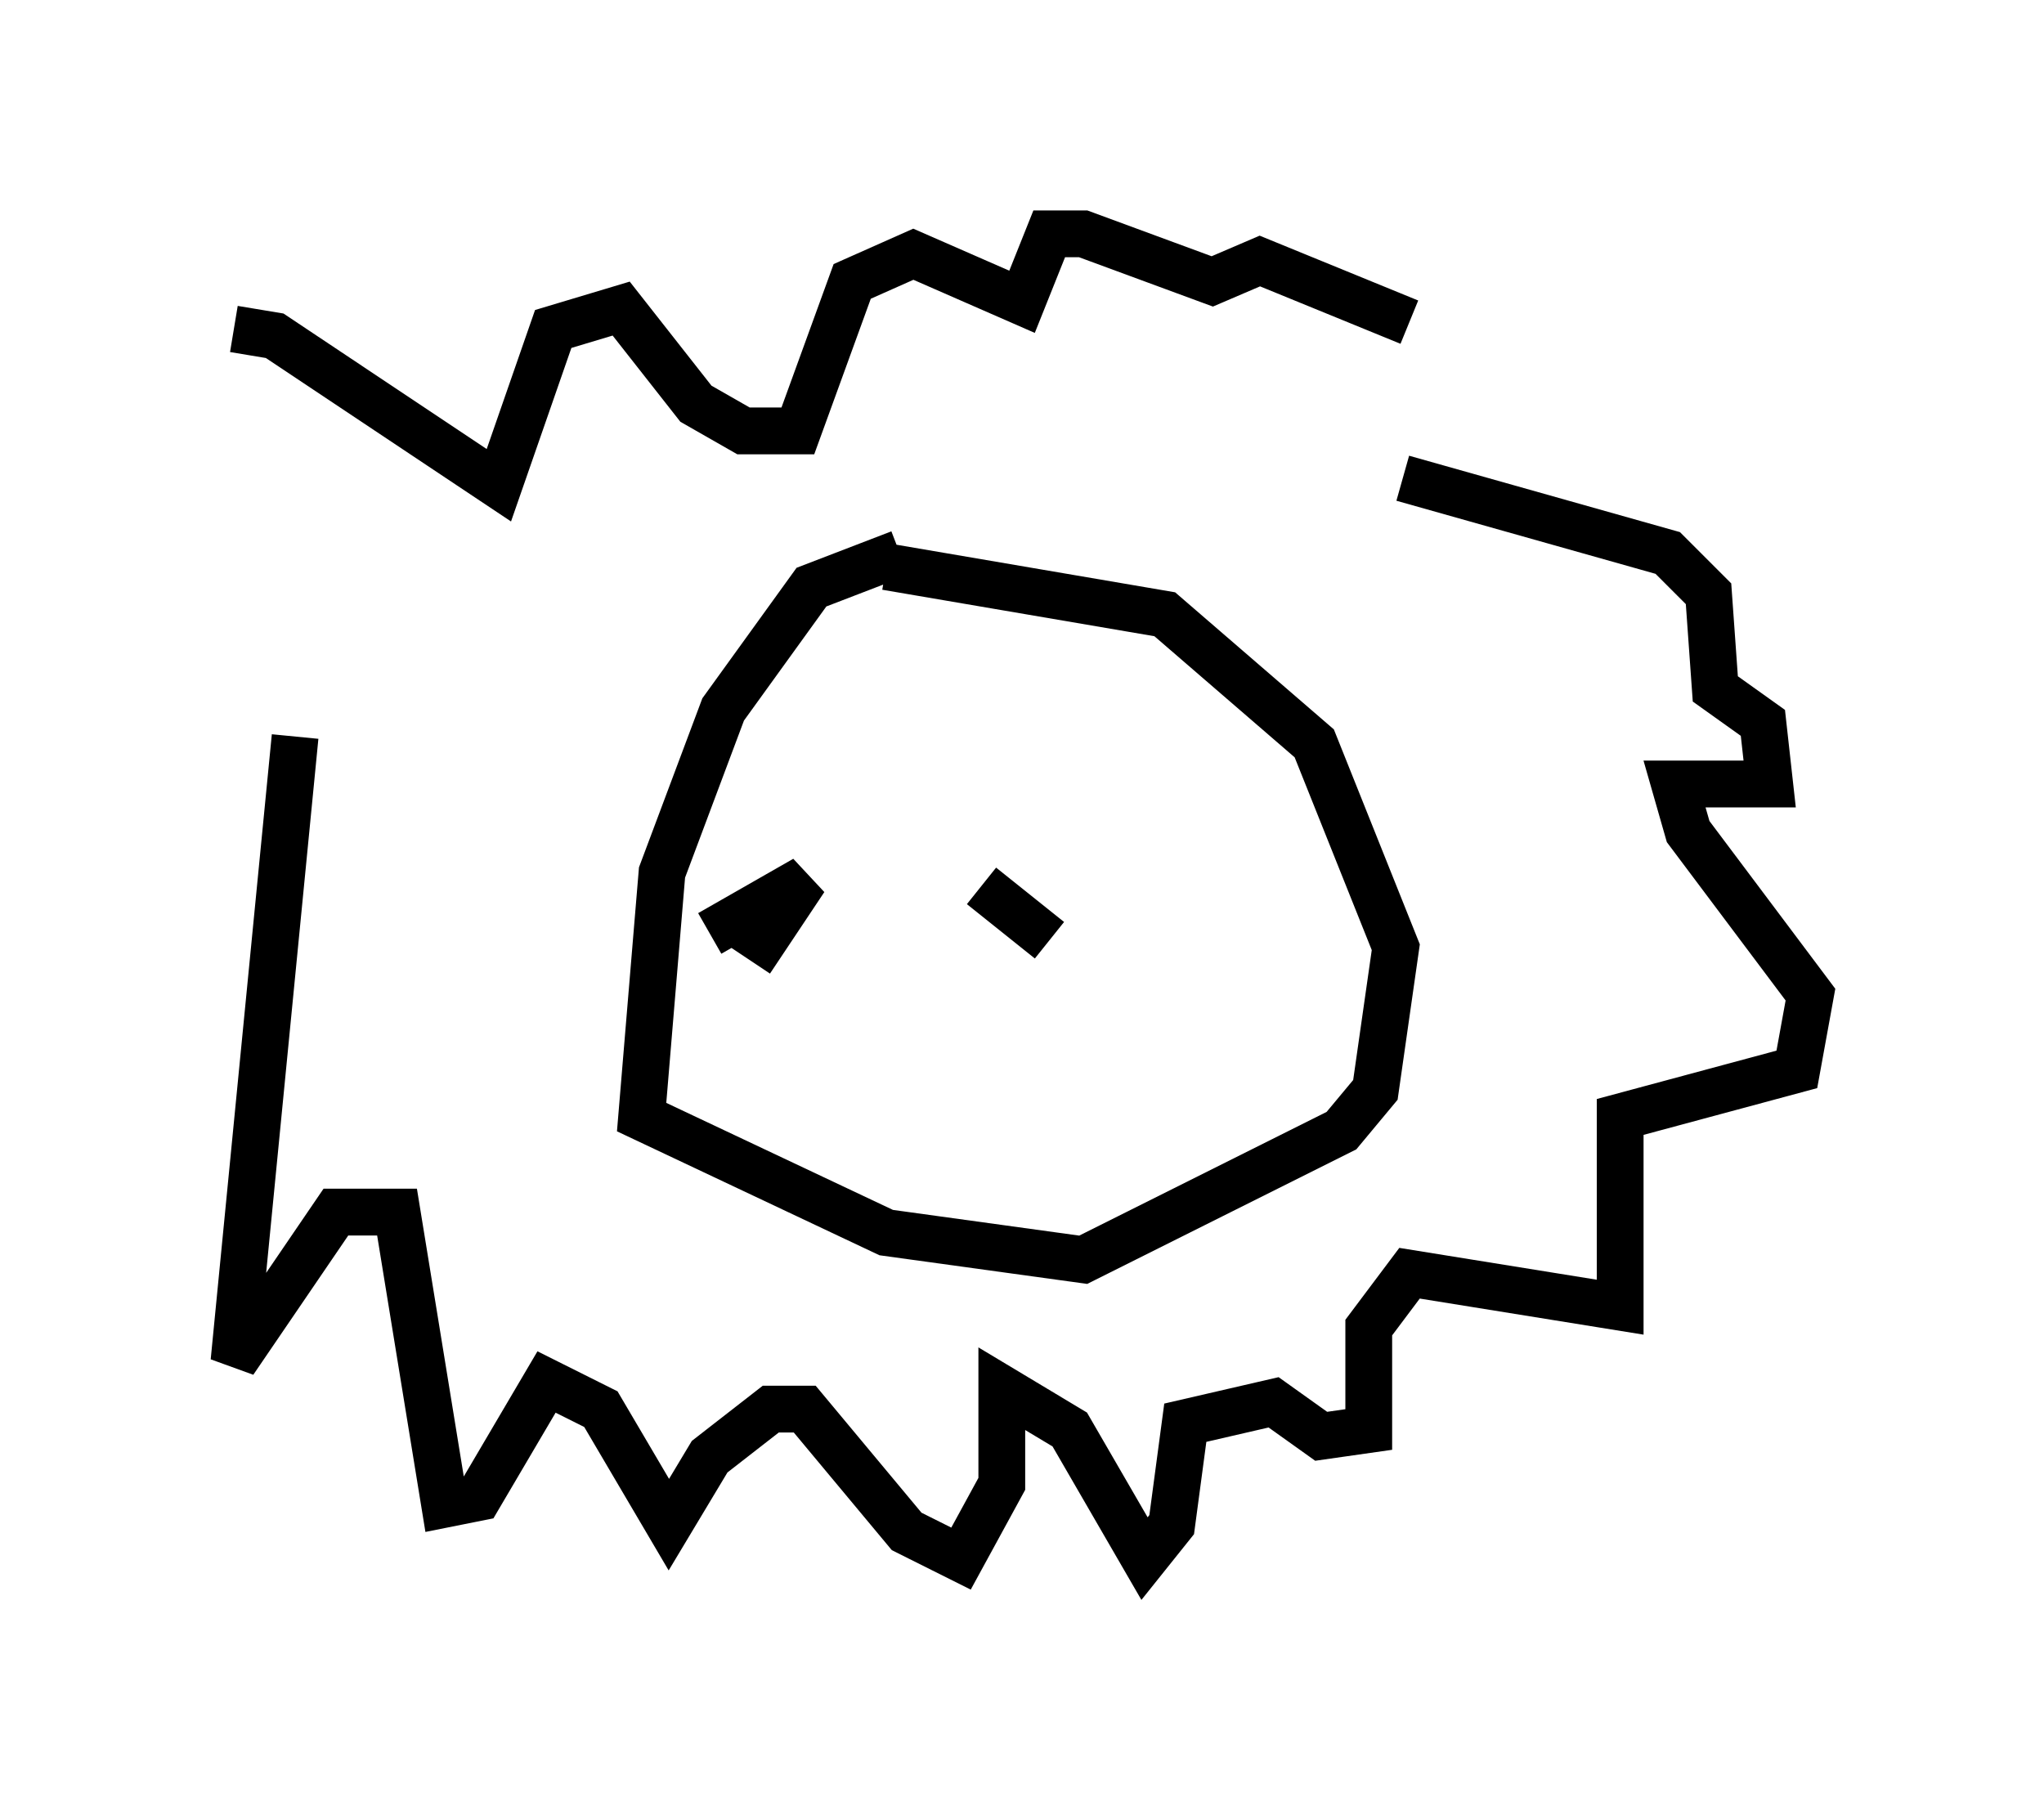 <?xml version="1.0" encoding="utf-8" ?>
<svg baseProfile="full" height="38.324" version="1.1" width="43.698" xmlns="http://www.w3.org/2000/svg" xmlns:ev="http://www.w3.org/2001/xml-events" xmlns:xlink="http://www.w3.org/1999/xlink"><defs /><rect fill="white" height="38.324" width="43.698" x="0" y="0" /><path d="M6.307, 15.458 m-1.307, -8.425 l0.872, 0.145 4.793, 3.196 l1.162, -3.341 1.453, -0.436 l1.598, 2.034 1.017, 0.581 l1.162, 0.0 1.162, -3.196 l1.307, -0.581 2.324, 1.017 l0.581, -1.453 0.726, 0.0 l2.76, 1.017 1.017, -0.436 l3.196, 1.307 m-10.894, 4.939 l-1.888, 0.726 -1.888, 2.615 l-1.307, 3.486 -0.436, 5.229 l5.229, 2.469 4.212, 0.581 l5.52, -2.76 0.726, -0.872 l0.436, -3.05 -1.743, -4.358 l-3.196, -2.76 -5.955, -1.017 m-12.637, 3.631 l-1.307, 13.363 2.179, -3.196 l1.307, 0.0 1.017, 6.246 l0.726, -0.145 1.453, -2.469 l1.162, 0.581 1.453, 2.469 l0.872, -1.453 1.307, -1.017 l0.726, 0.0 2.179, 2.615 l1.162, 0.581 0.872, -1.598 l0.0, -2.034 1.453, 0.872 l1.598, 2.76 0.581, -0.726 l0.291, -2.179 1.888, -0.436 l1.017, 0.726 1.017, -0.145 l0.0, -2.179 0.872, -1.162 l4.503, 0.726 0.0, -4.067 l3.777, -1.017 0.291, -1.598 l-2.615, -3.486 -0.291, -1.017 l2.034, 0.0 -0.145, -1.307 l-1.017, -0.726 -0.145, -2.034 l-0.872, -0.872 -5.665, -1.598 m-7.553, 9.877 l-1.453, -1.162 m-5.81, 1.017 l2.034, -1.162 -1.162, 1.743 " fill="none" stroke="black" stroke-width="1" /></svg>